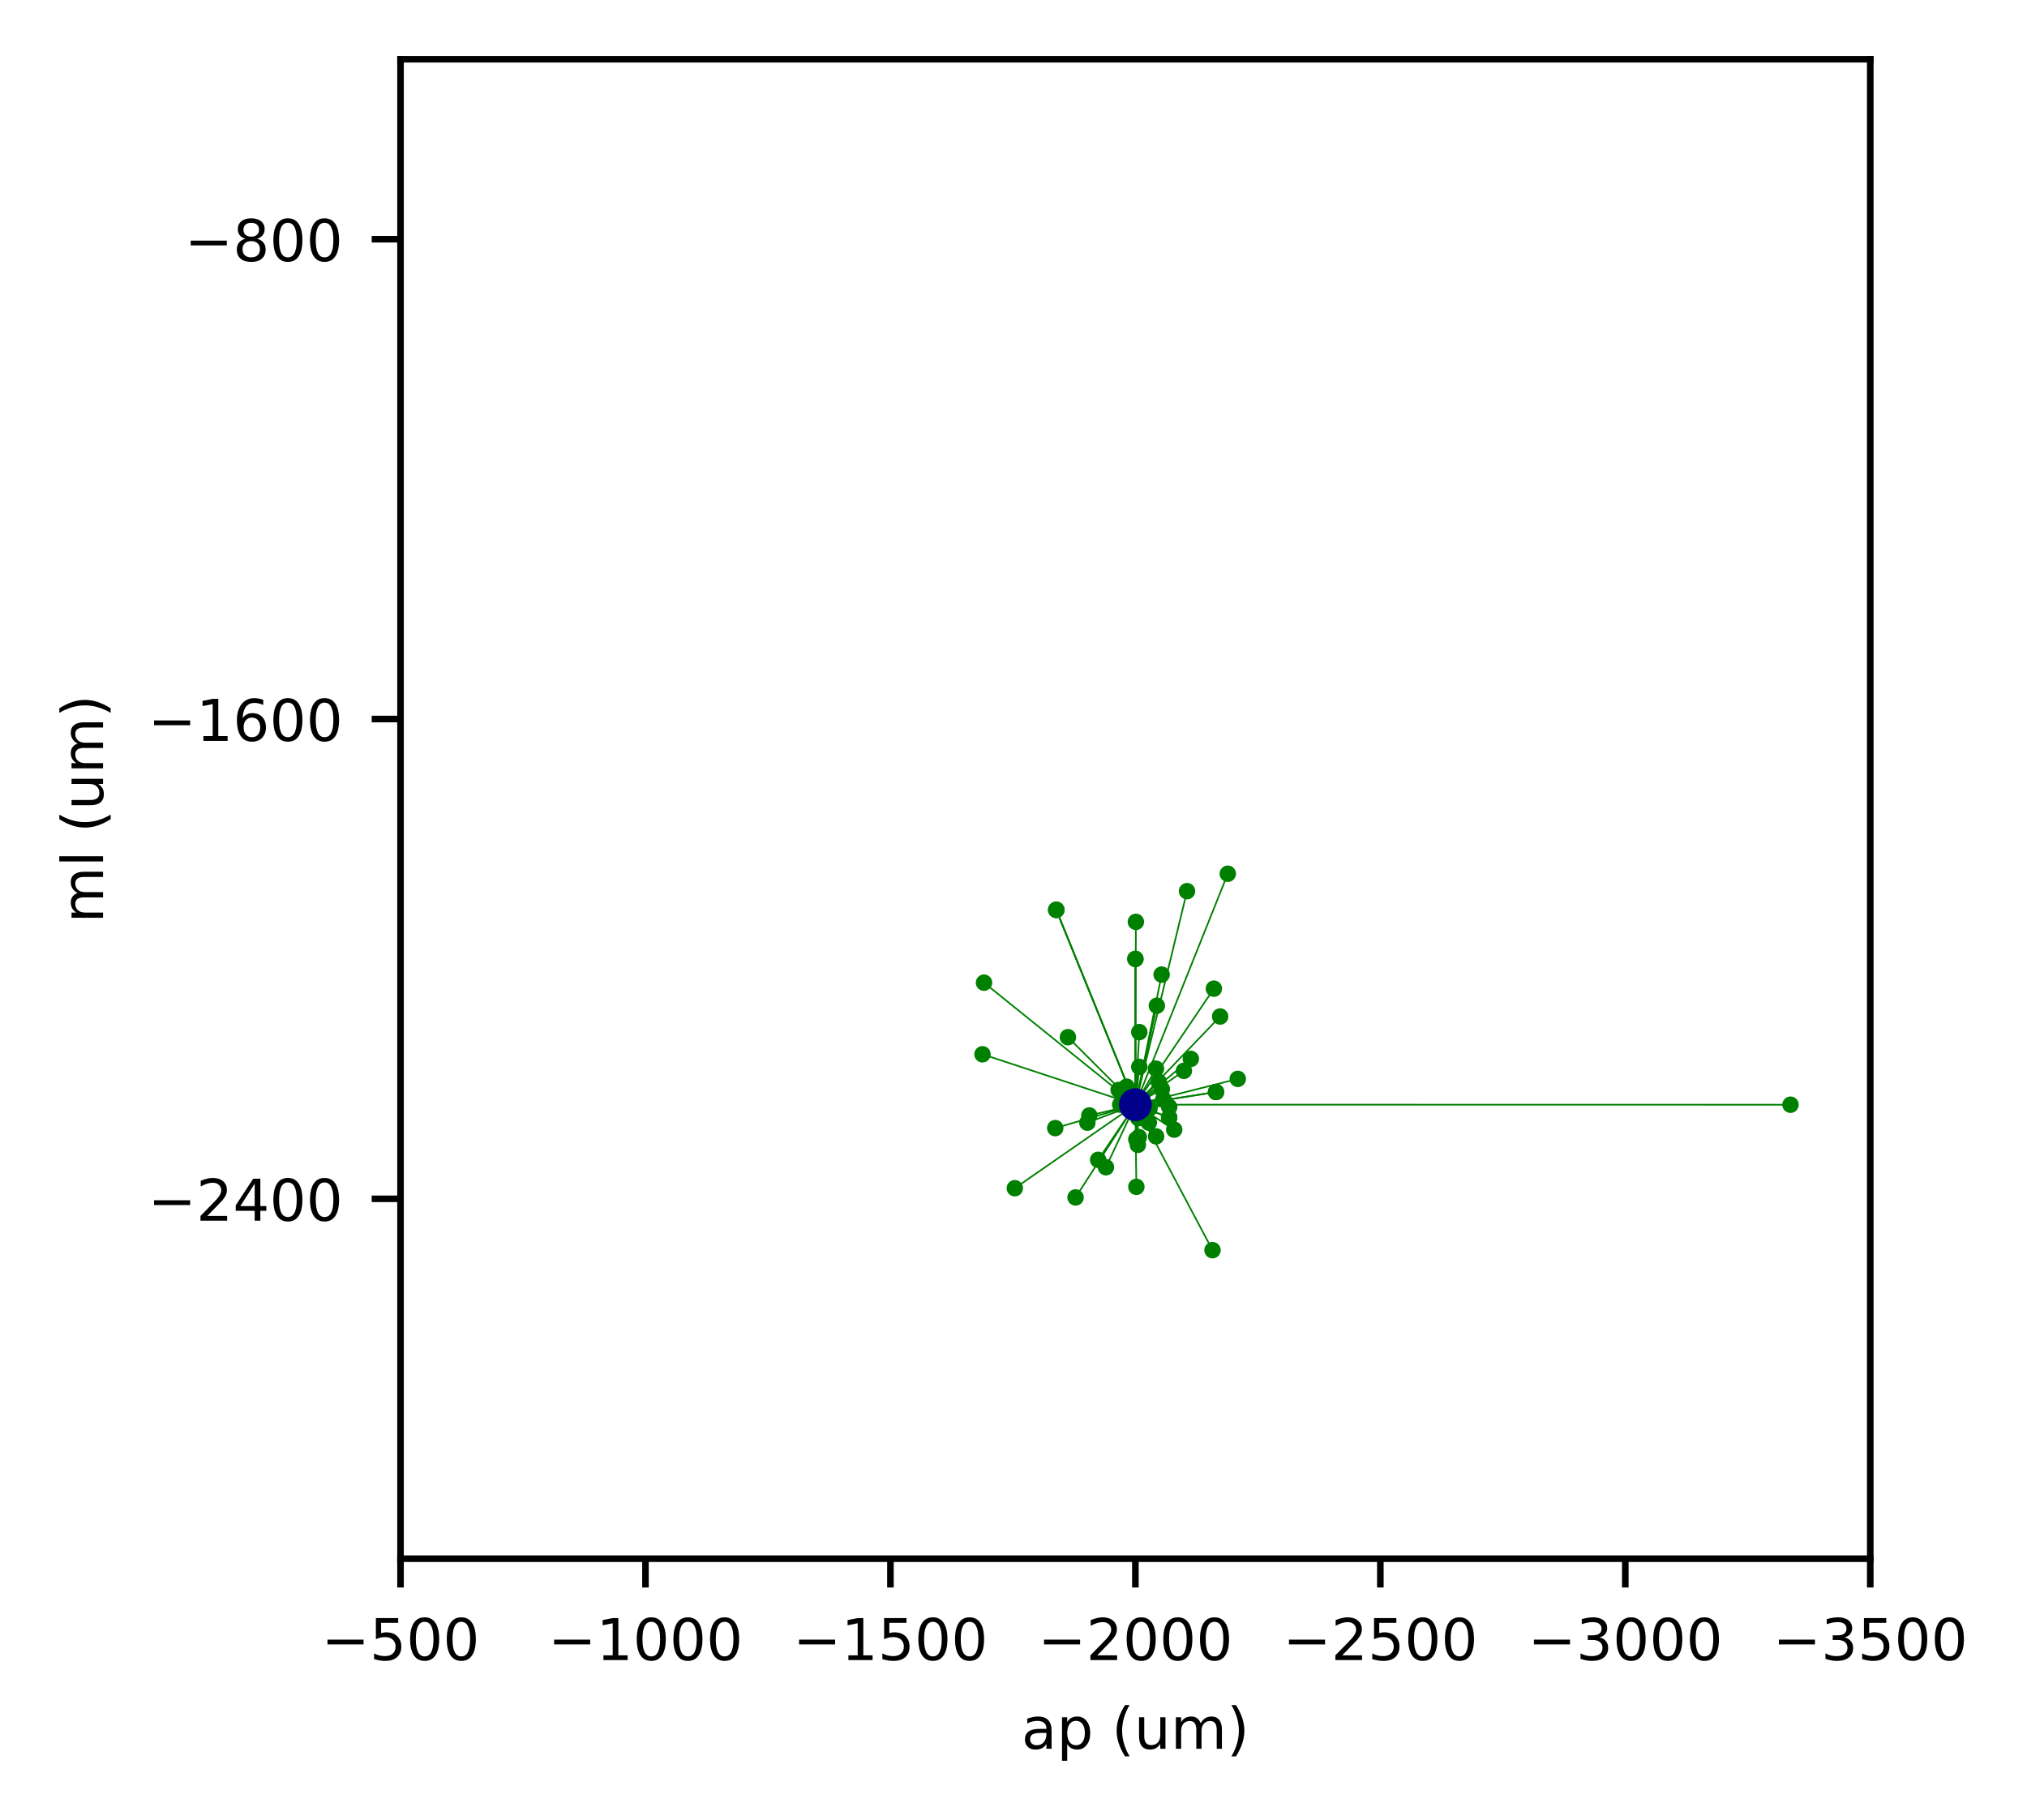 <?xml version="1.0" encoding="utf-8" standalone="no"?>
<!DOCTYPE svg PUBLIC "-//W3C//DTD SVG 1.1//EN"
  "http://www.w3.org/Graphics/SVG/1.1/DTD/svg11.dtd">
<!-- Created with matplotlib (https://matplotlib.org/) -->
<svg height="221.124pt" version="1.1" viewBox="0 0 246.24 221.124" width="246.24pt" xmlns="http://www.w3.org/2000/svg" xmlns:xlink="http://www.w3.org/1999/xlink">
 <defs>
  <style type="text/css">*{stroke-linecap:butt;stroke-linejoin:round;}</style>
 </defs>
 <g id="figure_1">
  <g id="patch_1">
   <path d="M 0 221.124 
L 246.24 221.124 
L 246.24 0 
L 0 0 
z
" style="fill:#ffffff;"/>
  </g>
  <g id="axes_1">
   <g id="patch_2">
    <path d="M 48.655 189.375 
L 227.199 189.375 
L 227.199 7.2 
L 48.655 7.2 
z
" style="fill:#ffffff;"/>
   </g>
   <g id="matplotlib.axis_1">
    <g id="xtick_1">
     <g id="line2d_1">
      <defs>
       <path d="M 0 0 
L 0 3.5 
" id="m11a587f90b" style="stroke:#000000;stroke-width:0.8;"/>
      </defs>
      <g>
       <use style="stroke:#000000;stroke-width:0.8;" x="227.199" xlink:href="#m11a587f90b" y="189.375"/>
      </g>
     </g>
     <g id="text_1">
      <!-- −3500 -->
      <g transform="translate(215.359 201.694)scale(0.07 -0.07)">
       <defs>
        <path d="M 10.594 35.5 
L 73.188 35.5 
L 73.188 27.203 
L 10.594 27.203 
z
" id="DejaVuSans-8722"/>
        <path d="M 40.578 39.312 
Q 47.656 37.797 51.625 33 
Q 55.609 28.219 55.609 21.188 
Q 55.609 10.406 48.188 4.484 
Q 40.766 -1.422 27.094 -1.422 
Q 22.516 -1.422 17.656 -0.516 
Q 12.797 0.391 7.625 2.203 
L 7.625 11.719 
Q 11.719 9.328 16.594 8.109 
Q 21.484 6.891 26.812 6.891 
Q 36.078 6.891 40.938 10.547 
Q 45.797 14.203 45.797 21.188 
Q 45.797 27.641 41.281 31.266 
Q 36.766 34.906 28.719 34.906 
L 20.219 34.906 
L 20.219 43.016 
L 29.109 43.016 
Q 36.375 43.016 40.234 45.922 
Q 44.094 48.828 44.094 54.297 
Q 44.094 59.906 40.109 62.906 
Q 36.141 65.922 28.719 65.922 
Q 24.656 65.922 20.016 65.031 
Q 15.375 64.156 9.812 62.312 
L 9.812 71.094 
Q 15.438 72.656 20.344 73.438 
Q 25.25 74.219 29.594 74.219 
Q 40.828 74.219 47.359 69.109 
Q 53.906 64.016 53.906 55.328 
Q 53.906 49.266 50.438 45.094 
Q 46.969 40.922 40.578 39.312 
z
" id="DejaVuSans-51"/>
        <path d="M 10.797 72.906 
L 49.516 72.906 
L 49.516 64.594 
L 19.828 64.594 
L 19.828 46.734 
Q 21.969 47.469 24.109 47.828 
Q 26.266 48.188 28.422 48.188 
Q 40.625 48.188 47.75 41.5 
Q 54.891 34.812 54.891 23.391 
Q 54.891 11.625 47.562 5.094 
Q 40.234 -1.422 26.906 -1.422 
Q 22.312 -1.422 17.547 -0.641 
Q 12.797 0.141 7.719 1.703 
L 7.719 11.625 
Q 12.109 9.234 16.797 8.062 
Q 21.484 6.891 26.703 6.891 
Q 35.156 6.891 40.078 11.328 
Q 45.016 15.766 45.016 23.391 
Q 45.016 31 40.078 35.438 
Q 35.156 39.891 26.703 39.891 
Q 22.75 39.891 18.812 39.016 
Q 14.891 38.141 10.797 36.281 
z
" id="DejaVuSans-53"/>
        <path d="M 31.781 66.406 
Q 24.172 66.406 20.328 58.906 
Q 16.5 51.422 16.5 36.375 
Q 16.5 21.391 20.328 13.891 
Q 24.172 6.391 31.781 6.391 
Q 39.453 6.391 43.281 13.891 
Q 47.125 21.391 47.125 36.375 
Q 47.125 51.422 43.281 58.906 
Q 39.453 66.406 31.781 66.406 
z
M 31.781 74.219 
Q 44.047 74.219 50.516 64.516 
Q 56.984 54.828 56.984 36.375 
Q 56.984 17.969 50.516 8.266 
Q 44.047 -1.422 31.781 -1.422 
Q 19.531 -1.422 13.062 8.266 
Q 6.594 17.969 6.594 36.375 
Q 6.594 54.828 13.062 64.516 
Q 19.531 74.219 31.781 74.219 
z
" id="DejaVuSans-48"/>
       </defs>
       <use xlink:href="#DejaVuSans-8722"/>
       <use x="83.789" xlink:href="#DejaVuSans-51"/>
       <use x="147.412" xlink:href="#DejaVuSans-53"/>
       <use x="211.035" xlink:href="#DejaVuSans-48"/>
       <use x="274.658" xlink:href="#DejaVuSans-48"/>
      </g>
     </g>
    </g>
    <g id="xtick_2">
     <g id="line2d_2">
      <g>
       <use style="stroke:#000000;stroke-width:0.8;" x="197.442" xlink:href="#m11a587f90b" y="189.375"/>
      </g>
     </g>
     <g id="text_2">
      <!-- −3000 -->
      <g transform="translate(185.602 201.694)scale(0.07 -0.07)">
       <use xlink:href="#DejaVuSans-8722"/>
       <use x="83.789" xlink:href="#DejaVuSans-51"/>
       <use x="147.412" xlink:href="#DejaVuSans-48"/>
       <use x="211.035" xlink:href="#DejaVuSans-48"/>
       <use x="274.658" xlink:href="#DejaVuSans-48"/>
      </g>
     </g>
    </g>
    <g id="xtick_3">
     <g id="line2d_3">
      <g>
       <use style="stroke:#000000;stroke-width:0.8;" x="167.685" xlink:href="#m11a587f90b" y="189.375"/>
      </g>
     </g>
     <g id="text_3">
      <!-- −2500 -->
      <g transform="translate(155.844 201.694)scale(0.07 -0.07)">
       <defs>
        <path d="M 19.188 8.297 
L 53.609 8.297 
L 53.609 0 
L 7.328 0 
L 7.328 8.297 
Q 12.938 14.109 22.625 23.891 
Q 32.328 33.688 34.812 36.531 
Q 39.547 41.844 41.422 45.531 
Q 43.312 49.219 43.312 52.781 
Q 43.312 58.594 39.234 62.25 
Q 35.156 65.922 28.609 65.922 
Q 23.969 65.922 18.812 64.312 
Q 13.672 62.703 7.812 59.422 
L 7.812 69.391 
Q 13.766 71.781 18.938 73 
Q 24.125 74.219 28.422 74.219 
Q 39.75 74.219 46.484 68.547 
Q 53.219 62.891 53.219 53.422 
Q 53.219 48.922 51.531 44.891 
Q 49.859 40.875 45.406 35.406 
Q 44.188 33.984 37.641 27.219 
Q 31.109 20.453 19.188 8.297 
z
" id="DejaVuSans-50"/>
       </defs>
       <use xlink:href="#DejaVuSans-8722"/>
       <use x="83.789" xlink:href="#DejaVuSans-50"/>
       <use x="147.412" xlink:href="#DejaVuSans-53"/>
       <use x="211.035" xlink:href="#DejaVuSans-48"/>
       <use x="274.658" xlink:href="#DejaVuSans-48"/>
      </g>
     </g>
    </g>
    <g id="xtick_4">
     <g id="line2d_4">
      <g>
       <use style="stroke:#000000;stroke-width:0.8;" x="137.927" xlink:href="#m11a587f90b" y="189.375"/>
      </g>
     </g>
     <g id="text_4">
      <!-- −2000 -->
      <g transform="translate(126.087 201.694)scale(0.07 -0.07)">
       <use xlink:href="#DejaVuSans-8722"/>
       <use x="83.789" xlink:href="#DejaVuSans-50"/>
       <use x="147.412" xlink:href="#DejaVuSans-48"/>
       <use x="211.035" xlink:href="#DejaVuSans-48"/>
       <use x="274.658" xlink:href="#DejaVuSans-48"/>
      </g>
     </g>
    </g>
    <g id="xtick_5">
     <g id="line2d_5">
      <g>
       <use style="stroke:#000000;stroke-width:0.8;" x="108.17" xlink:href="#m11a587f90b" y="189.375"/>
      </g>
     </g>
     <g id="text_5">
      <!-- −1500 -->
      <g transform="translate(96.33 201.694)scale(0.07 -0.07)">
       <defs>
        <path d="M 12.406 8.297 
L 28.516 8.297 
L 28.516 63.922 
L 10.984 60.406 
L 10.984 69.391 
L 28.422 72.906 
L 38.281 72.906 
L 38.281 8.297 
L 54.391 8.297 
L 54.391 0 
L 12.406 0 
z
" id="DejaVuSans-49"/>
       </defs>
       <use xlink:href="#DejaVuSans-8722"/>
       <use x="83.789" xlink:href="#DejaVuSans-49"/>
       <use x="147.412" xlink:href="#DejaVuSans-53"/>
       <use x="211.035" xlink:href="#DejaVuSans-48"/>
       <use x="274.658" xlink:href="#DejaVuSans-48"/>
      </g>
     </g>
    </g>
    <g id="xtick_6">
     <g id="line2d_6">
      <g>
       <use style="stroke:#000000;stroke-width:0.8;" x="78.413" xlink:href="#m11a587f90b" y="189.375"/>
      </g>
     </g>
     <g id="text_6">
      <!-- −1000 -->
      <g transform="translate(66.572 201.694)scale(0.07 -0.07)">
       <use xlink:href="#DejaVuSans-8722"/>
       <use x="83.789" xlink:href="#DejaVuSans-49"/>
       <use x="147.412" xlink:href="#DejaVuSans-48"/>
       <use x="211.035" xlink:href="#DejaVuSans-48"/>
       <use x="274.658" xlink:href="#DejaVuSans-48"/>
      </g>
     </g>
    </g>
    <g id="xtick_7">
     <g id="line2d_7">
      <g>
       <use style="stroke:#000000;stroke-width:0.8;" x="48.655" xlink:href="#m11a587f90b" y="189.375"/>
      </g>
     </g>
     <g id="text_7">
      <!-- −500 -->
      <g transform="translate(39.042 201.694)scale(0.07 -0.07)">
       <use xlink:href="#DejaVuSans-8722"/>
       <use x="83.789" xlink:href="#DejaVuSans-53"/>
       <use x="147.412" xlink:href="#DejaVuSans-48"/>
       <use x="211.035" xlink:href="#DejaVuSans-48"/>
      </g>
     </g>
    </g>
    <g id="text_8">
     <!-- ap (um) -->
     <g transform="translate(124.09 212.469)scale(0.07 -0.07)">
      <defs>
       <path d="M 34.281 27.484 
Q 23.391 27.484 19.188 25 
Q 14.984 22.516 14.984 16.5 
Q 14.984 11.719 18.141 8.906 
Q 21.297 6.109 26.703 6.109 
Q 34.188 6.109 38.703 11.406 
Q 43.219 16.703 43.219 25.484 
L 43.219 27.484 
z
M 52.203 31.203 
L 52.203 0 
L 43.219 0 
L 43.219 8.297 
Q 40.141 3.328 35.547 0.953 
Q 30.953 -1.422 24.312 -1.422 
Q 15.922 -1.422 10.953 3.297 
Q 6 8.016 6 15.922 
Q 6 25.141 12.172 29.828 
Q 18.359 34.516 30.609 34.516 
L 43.219 34.516 
L 43.219 35.406 
Q 43.219 41.609 39.141 45 
Q 35.062 48.391 27.688 48.391 
Q 23 48.391 18.547 47.266 
Q 14.109 46.141 10.016 43.891 
L 10.016 52.203 
Q 14.938 54.109 19.578 55.047 
Q 24.219 56 28.609 56 
Q 40.484 56 46.344 49.844 
Q 52.203 43.703 52.203 31.203 
z
" id="DejaVuSans-97"/>
       <path d="M 18.109 8.203 
L 18.109 -20.797 
L 9.078 -20.797 
L 9.078 54.688 
L 18.109 54.688 
L 18.109 46.391 
Q 20.953 51.266 25.266 53.625 
Q 29.594 56 35.594 56 
Q 45.562 56 51.781 48.094 
Q 58.016 40.188 58.016 27.297 
Q 58.016 14.406 51.781 6.484 
Q 45.562 -1.422 35.594 -1.422 
Q 29.594 -1.422 25.266 0.953 
Q 20.953 3.328 18.109 8.203 
z
M 48.688 27.297 
Q 48.688 37.203 44.609 42.844 
Q 40.531 48.484 33.406 48.484 
Q 26.266 48.484 22.188 42.844 
Q 18.109 37.203 18.109 27.297 
Q 18.109 17.391 22.188 11.75 
Q 26.266 6.109 33.406 6.109 
Q 40.531 6.109 44.609 11.75 
Q 48.688 17.391 48.688 27.297 
z
" id="DejaVuSans-112"/>
       <path id="DejaVuSans-32"/>
       <path d="M 31 75.875 
Q 24.469 64.656 21.281 53.656 
Q 18.109 42.672 18.109 31.391 
Q 18.109 20.125 21.312 9.062 
Q 24.516 -2 31 -13.188 
L 23.188 -13.188 
Q 15.875 -1.703 12.234 9.375 
Q 8.594 20.453 8.594 31.391 
Q 8.594 42.281 12.203 53.312 
Q 15.828 64.359 23.188 75.875 
z
" id="DejaVuSans-40"/>
       <path d="M 8.5 21.578 
L 8.5 54.688 
L 17.484 54.688 
L 17.484 21.922 
Q 17.484 14.156 20.5 10.266 
Q 23.531 6.391 29.594 6.391 
Q 36.859 6.391 41.078 11.031 
Q 45.312 15.672 45.312 23.688 
L 45.312 54.688 
L 54.297 54.688 
L 54.297 0 
L 45.312 0 
L 45.312 8.406 
Q 42.047 3.422 37.719 1 
Q 33.406 -1.422 27.688 -1.422 
Q 18.266 -1.422 13.375 4.438 
Q 8.5 10.297 8.5 21.578 
z
M 31.109 56 
z
" id="DejaVuSans-117"/>
       <path d="M 52 44.188 
Q 55.375 50.25 60.062 53.125 
Q 64.75 56 71.094 56 
Q 79.641 56 84.281 50.016 
Q 88.922 44.047 88.922 33.016 
L 88.922 0 
L 79.891 0 
L 79.891 32.719 
Q 79.891 40.578 77.094 44.375 
Q 74.312 48.188 68.609 48.188 
Q 61.625 48.188 57.562 43.547 
Q 53.516 38.922 53.516 30.906 
L 53.516 0 
L 44.484 0 
L 44.484 32.719 
Q 44.484 40.625 41.703 44.406 
Q 38.922 48.188 33.109 48.188 
Q 26.219 48.188 22.156 43.531 
Q 18.109 38.875 18.109 30.906 
L 18.109 0 
L 9.078 0 
L 9.078 54.688 
L 18.109 54.688 
L 18.109 46.188 
Q 21.188 51.219 25.484 53.609 
Q 29.781 56 35.688 56 
Q 41.656 56 45.828 52.969 
Q 50 49.953 52 44.188 
z
" id="DejaVuSans-109"/>
       <path d="M 8.016 75.875 
L 15.828 75.875 
Q 23.141 64.359 26.781 53.312 
Q 30.422 42.281 30.422 31.391 
Q 30.422 20.453 26.781 9.375 
Q 23.141 -1.703 15.828 -13.188 
L 8.016 -13.188 
Q 14.5 -2 17.703 9.062 
Q 20.906 20.125 20.906 31.391 
Q 20.906 42.672 17.703 53.656 
Q 14.5 64.656 8.016 75.875 
z
" id="DejaVuSans-41"/>
      </defs>
      <use xlink:href="#DejaVuSans-97"/>
      <use x="61.279" xlink:href="#DejaVuSans-112"/>
      <use x="124.756" xlink:href="#DejaVuSans-32"/>
      <use x="156.543" xlink:href="#DejaVuSans-40"/>
      <use x="195.557" xlink:href="#DejaVuSans-117"/>
      <use x="258.936" xlink:href="#DejaVuSans-109"/>
      <use x="356.348" xlink:href="#DejaVuSans-41"/>
     </g>
    </g>
   </g>
   <g id="matplotlib.axis_2">
    <g id="ytick_1">
     <g id="line2d_8">
      <defs>
       <path d="M 0 0 
L -3.5 0 
" id="m2c0e5acc64" style="stroke:#000000;stroke-width:0.8;"/>
      </defs>
      <g>
       <use style="stroke:#000000;stroke-width:0.8;" x="48.655" xlink:href="#m2c0e5acc64" y="145.653"/>
      </g>
     </g>
     <g id="text_9">
      <!-- −2400 -->
      <g transform="translate(17.975 148.312)scale(0.07 -0.07)">
       <defs>
        <path d="M 37.797 64.312 
L 12.891 25.391 
L 37.797 25.391 
z
M 35.203 72.906 
L 47.609 72.906 
L 47.609 25.391 
L 58.016 25.391 
L 58.016 17.188 
L 47.609 17.188 
L 47.609 0 
L 37.797 0 
L 37.797 17.188 
L 4.891 17.188 
L 4.891 26.703 
z
" id="DejaVuSans-52"/>
       </defs>
       <use xlink:href="#DejaVuSans-8722"/>
       <use x="83.789" xlink:href="#DejaVuSans-50"/>
       <use x="147.412" xlink:href="#DejaVuSans-52"/>
       <use x="211.035" xlink:href="#DejaVuSans-48"/>
       <use x="274.658" xlink:href="#DejaVuSans-48"/>
      </g>
     </g>
    </g>
    <g id="ytick_2">
     <g id="line2d_9">
      <g>
       <use style="stroke:#000000;stroke-width:0.8;" x="48.655" xlink:href="#m2c0e5acc64" y="87.357"/>
      </g>
     </g>
     <g id="text_10">
      <!-- −1600 -->
      <g transform="translate(17.975 90.016)scale(0.07 -0.07)">
       <defs>
        <path d="M 33.016 40.375 
Q 26.375 40.375 22.484 35.828 
Q 18.609 31.297 18.609 23.391 
Q 18.609 15.531 22.484 10.953 
Q 26.375 6.391 33.016 6.391 
Q 39.656 6.391 43.531 10.953 
Q 47.406 15.531 47.406 23.391 
Q 47.406 31.297 43.531 35.828 
Q 39.656 40.375 33.016 40.375 
z
M 52.594 71.297 
L 52.594 62.312 
Q 48.875 64.062 45.094 64.984 
Q 41.312 65.922 37.594 65.922 
Q 27.828 65.922 22.672 59.328 
Q 17.531 52.734 16.797 39.406 
Q 19.672 43.656 24.016 45.922 
Q 28.375 48.188 33.594 48.188 
Q 44.578 48.188 50.953 41.516 
Q 57.328 34.859 57.328 23.391 
Q 57.328 12.156 50.688 5.359 
Q 44.047 -1.422 33.016 -1.422 
Q 20.359 -1.422 13.672 8.266 
Q 6.984 17.969 6.984 36.375 
Q 6.984 53.656 15.188 63.938 
Q 23.391 74.219 37.203 74.219 
Q 40.922 74.219 44.703 73.484 
Q 48.484 72.75 52.594 71.297 
z
" id="DejaVuSans-54"/>
       </defs>
       <use xlink:href="#DejaVuSans-8722"/>
       <use x="83.789" xlink:href="#DejaVuSans-49"/>
       <use x="147.412" xlink:href="#DejaVuSans-54"/>
       <use x="211.035" xlink:href="#DejaVuSans-48"/>
       <use x="274.658" xlink:href="#DejaVuSans-48"/>
      </g>
     </g>
    </g>
    <g id="ytick_3">
     <g id="line2d_10">
      <g>
       <use style="stroke:#000000;stroke-width:0.8;" x="48.655" xlink:href="#m2c0e5acc64" y="29.061"/>
      </g>
     </g>
     <g id="text_11">
      <!-- −800 -->
      <g transform="translate(22.428 31.72)scale(0.07 -0.07)">
       <defs>
        <path d="M 31.781 34.625 
Q 24.75 34.625 20.719 30.859 
Q 16.703 27.094 16.703 20.516 
Q 16.703 13.922 20.719 10.156 
Q 24.75 6.391 31.781 6.391 
Q 38.812 6.391 42.859 10.172 
Q 46.922 13.969 46.922 20.516 
Q 46.922 27.094 42.891 30.859 
Q 38.875 34.625 31.781 34.625 
z
M 21.922 38.812 
Q 15.578 40.375 12.031 44.719 
Q 8.5 49.078 8.5 55.328 
Q 8.5 64.062 14.719 69.141 
Q 20.953 74.219 31.781 74.219 
Q 42.672 74.219 48.875 69.141 
Q 55.078 64.062 55.078 55.328 
Q 55.078 49.078 51.531 44.719 
Q 48 40.375 41.703 38.812 
Q 48.828 37.156 52.797 32.312 
Q 56.781 27.484 56.781 20.516 
Q 56.781 9.906 50.312 4.234 
Q 43.844 -1.422 31.781 -1.422 
Q 19.734 -1.422 13.25 4.234 
Q 6.781 9.906 6.781 20.516 
Q 6.781 27.484 10.781 32.312 
Q 14.797 37.156 21.922 38.812 
z
M 18.312 54.391 
Q 18.312 48.734 21.844 45.562 
Q 25.391 42.391 31.781 42.391 
Q 38.141 42.391 41.719 45.562 
Q 45.312 48.734 45.312 54.391 
Q 45.312 60.062 41.719 63.234 
Q 38.141 66.406 31.781 66.406 
Q 25.391 66.406 21.844 63.234 
Q 18.312 60.062 18.312 54.391 
z
" id="DejaVuSans-56"/>
       </defs>
       <use xlink:href="#DejaVuSans-8722"/>
       <use x="83.789" xlink:href="#DejaVuSans-56"/>
       <use x="147.412" xlink:href="#DejaVuSans-48"/>
       <use x="211.035" xlink:href="#DejaVuSans-48"/>
      </g>
     </g>
    </g>
    <g id="text_12">
     <!-- ml (um) -->
     <g transform="translate(12.519 112.14)rotate(-90)scale(0.07 -0.07)">
      <defs>
       <path d="M 9.422 75.984 
L 18.406 75.984 
L 18.406 0 
L 9.422 0 
z
" id="DejaVuSans-108"/>
      </defs>
      <use xlink:href="#DejaVuSans-109"/>
      <use x="97.412" xlink:href="#DejaVuSans-108"/>
      <use x="125.195" xlink:href="#DejaVuSans-32"/>
      <use x="156.982" xlink:href="#DejaVuSans-40"/>
      <use x="195.996" xlink:href="#DejaVuSans-117"/>
      <use x="259.375" xlink:href="#DejaVuSans-109"/>
      <use x="356.787" xlink:href="#DejaVuSans-41"/>
     </g>
    </g>
   </g>
   <g id="line2d_11">
    <path clip-path="url(#p27e5a97f6b)" d="M 137.927 134.212 
L 137.927 134.212 
" style="fill:none;stroke:#008000;stroke-linecap:square;stroke-width:0.2;"/>
    <defs>
     <path d="M 0 0.5 
C 0.133 0.5 0.26 0.447 0.354 0.354 
C 0.447 0.26 0.5 0.133 0.5 0 
C 0.5 -0.133 0.447 -0.26 0.354 -0.354 
C 0.26 -0.447 0.133 -0.5 0 -0.5 
C -0.133 -0.5 -0.26 -0.447 -0.354 -0.354 
C -0.447 -0.26 -0.5 -0.133 -0.5 0 
C -0.5 0.133 -0.447 0.26 -0.354 0.354 
C -0.26 0.447 -0.133 0.5 0 0.5 
z
" id="m98828d50d2" style="stroke:#008000;"/>
    </defs>
    <g clip-path="url(#p27e5a97f6b)">
     <use style="fill:#008000;stroke:#008000;" x="137.927" xlink:href="#m98828d50d2" y="134.212"/>
     <use style="fill:#008000;stroke:#008000;" x="137.927" xlink:href="#m98828d50d2" y="134.212"/>
    </g>
   </g>
   <g id="line2d_12">
    <path clip-path="url(#p27e5a97f6b)" d="M 139.106 134.504 
L 137.927 134.212 
" style="fill:none;stroke:#008000;stroke-linecap:square;stroke-width:0.2;"/>
    <g clip-path="url(#p27e5a97f6b)">
     <use style="fill:#008000;stroke:#008000;" x="139.106" xlink:href="#m98828d50d2" y="134.504"/>
     <use style="fill:#008000;stroke:#008000;" x="137.927" xlink:href="#m98828d50d2" y="134.212"/>
    </g>
   </g>
   <g id="line2d_13">
    <path clip-path="url(#p27e5a97f6b)" d="M 137.951 134.431 
L 137.927 134.212 
" style="fill:none;stroke:#008000;stroke-linecap:square;stroke-width:0.2;"/>
    <g clip-path="url(#p27e5a97f6b)">
     <use style="fill:#008000;stroke:#008000;" x="137.951" xlink:href="#m98828d50d2" y="134.431"/>
     <use style="fill:#008000;stroke:#008000;" x="137.927" xlink:href="#m98828d50d2" y="134.212"/>
    </g>
   </g>
   <g id="line2d_14">
    <path clip-path="url(#p27e5a97f6b)" d="M 147.295 151.891 
L 137.927 134.212 
" style="fill:none;stroke:#008000;stroke-linecap:square;stroke-width:0.2;"/>
    <g clip-path="url(#p27e5a97f6b)">
     <use style="fill:#008000;stroke:#008000;" x="147.295" xlink:href="#m98828d50d2" y="151.891"/>
     <use style="fill:#008000;stroke:#008000;" x="137.927" xlink:href="#m98828d50d2" y="134.212"/>
    </g>
   </g>
   <g id="line2d_15">
    <path clip-path="url(#p27e5a97f6b)" d="M 134.351 141.813 
L 137.927 134.212 
" style="fill:none;stroke:#008000;stroke-linecap:square;stroke-width:0.2;"/>
    <g clip-path="url(#p27e5a97f6b)">
     <use style="fill:#008000;stroke:#008000;" x="134.351" xlink:href="#m98828d50d2" y="141.813"/>
     <use style="fill:#008000;stroke:#008000;" x="137.927" xlink:href="#m98828d50d2" y="134.212"/>
    </g>
   </g>
   <g id="line2d_16">
    <path clip-path="url(#p27e5a97f6b)" d="M 138.284 135.859 
L 137.927 134.212 
" style="fill:none;stroke:#008000;stroke-linecap:square;stroke-width:0.2;"/>
    <g clip-path="url(#p27e5a97f6b)">
     <use style="fill:#008000;stroke:#008000;" x="138.284" xlink:href="#m98828d50d2" y="135.859"/>
     <use style="fill:#008000;stroke:#008000;" x="137.927" xlink:href="#m98828d50d2" y="134.212"/>
    </g>
   </g>
   <g id="line2d_17">
    <path clip-path="url(#p27e5a97f6b)" d="M 138.04 138.424 
L 137.927 134.212 
" style="fill:none;stroke:#008000;stroke-linecap:square;stroke-width:0.2;"/>
    <g clip-path="url(#p27e5a97f6b)">
     <use style="fill:#008000;stroke:#008000;" x="138.04" xlink:href="#m98828d50d2" y="138.424"/>
     <use style="fill:#008000;stroke:#008000;" x="137.927" xlink:href="#m98828d50d2" y="134.212"/>
    </g>
   </g>
   <g id="line2d_18">
    <path clip-path="url(#p27e5a97f6b)" d="M 135.892 132.427 
L 137.927 134.212 
" style="fill:none;stroke:#008000;stroke-linecap:square;stroke-width:0.2;"/>
    <g clip-path="url(#p27e5a97f6b)">
     <use style="fill:#008000;stroke:#008000;" x="135.892" xlink:href="#m98828d50d2" y="132.427"/>
     <use style="fill:#008000;stroke:#008000;" x="137.927" xlink:href="#m98828d50d2" y="134.212"/>
    </g>
   </g>
   <g id="line2d_19">
    <path clip-path="url(#p27e5a97f6b)" d="M 137.927 134.212 
L 137.927 134.212 
" style="fill:none;stroke:#008000;stroke-linecap:square;stroke-width:0.2;"/>
    <g clip-path="url(#p27e5a97f6b)">
     <use style="fill:#008000;stroke:#008000;" x="137.927" xlink:href="#m98828d50d2" y="134.212"/>
     <use style="fill:#008000;stroke:#008000;" x="137.927" xlink:href="#m98828d50d2" y="134.212"/>
    </g>
   </g>
   <g id="line2d_20">
    <path clip-path="url(#p27e5a97f6b)" d="M 137.927 116.505 
L 137.927 134.212 
" style="fill:none;stroke:#008000;stroke-linecap:square;stroke-width:0.2;"/>
    <g clip-path="url(#p27e5a97f6b)">
     <use style="fill:#008000;stroke:#008000;" x="137.927" xlink:href="#m98828d50d2" y="116.505"/>
     <use style="fill:#008000;stroke:#008000;" x="137.927" xlink:href="#m98828d50d2" y="134.212"/>
    </g>
   </g>
   <g id="line2d_21">
    <path clip-path="url(#p27e5a97f6b)" d="M 139.308 134.883 
L 137.927 134.212 
" style="fill:none;stroke:#008000;stroke-linecap:square;stroke-width:0.2;"/>
    <g clip-path="url(#p27e5a97f6b)">
     <use style="fill:#008000;stroke:#008000;" x="139.308" xlink:href="#m98828d50d2" y="134.883"/>
     <use style="fill:#008000;stroke:#008000;" x="137.927" xlink:href="#m98828d50d2" y="134.212"/>
    </g>
   </g>
   <g id="line2d_22">
    <path clip-path="url(#p27e5a97f6b)" d="M 137.909 134.132 
L 137.927 134.212 
" style="fill:none;stroke:#008000;stroke-linecap:square;stroke-width:0.2;"/>
    <g clip-path="url(#p27e5a97f6b)">
     <use style="fill:#008000;stroke:#008000;" x="137.909" xlink:href="#m98828d50d2" y="134.132"/>
     <use style="fill:#008000;stroke:#008000;" x="137.927" xlink:href="#m98828d50d2" y="134.212"/>
    </g>
   </g>
   <g id="line2d_23">
    <path clip-path="url(#p27e5a97f6b)" d="M 129.732 126.015 
L 137.927 134.212 
" style="fill:none;stroke:#008000;stroke-linecap:square;stroke-width:0.2;"/>
    <g clip-path="url(#p27e5a97f6b)">
     <use style="fill:#008000;stroke:#008000;" x="129.732" xlink:href="#m98828d50d2" y="126.015"/>
     <use style="fill:#008000;stroke:#008000;" x="137.927" xlink:href="#m98828d50d2" y="134.212"/>
    </g>
   </g>
   <g id="line2d_24">
    <path clip-path="url(#p27e5a97f6b)" d="M 147.462 120.119 
L 137.927 134.212 
" style="fill:none;stroke:#008000;stroke-linecap:square;stroke-width:0.2;"/>
    <g clip-path="url(#p27e5a97f6b)">
     <use style="fill:#008000;stroke:#008000;" x="147.462" xlink:href="#m98828d50d2" y="120.119"/>
     <use style="fill:#008000;stroke:#008000;" x="137.927" xlink:href="#m98828d50d2" y="134.212"/>
    </g>
   </g>
   <g id="line2d_25">
    <path clip-path="url(#p27e5a97f6b)" d="M 137.927 134.212 
L 137.927 134.212 
" style="fill:none;stroke:#008000;stroke-linecap:square;stroke-width:0.2;"/>
    <g clip-path="url(#p27e5a97f6b)">
     <use style="fill:#008000;stroke:#008000;" x="137.927" xlink:href="#m98828d50d2" y="134.212"/>
     <use style="fill:#008000;stroke:#008000;" x="137.927" xlink:href="#m98828d50d2" y="134.212"/>
    </g>
   </g>
   <g id="line2d_26">
    <path clip-path="url(#p27e5a97f6b)" d="M 137.927 134.212 
L 137.927 134.212 
" style="fill:none;stroke:#008000;stroke-linecap:square;stroke-width:0.2;"/>
    <g clip-path="url(#p27e5a97f6b)">
     <use style="fill:#008000;stroke:#008000;" x="137.927" xlink:href="#m98828d50d2" y="134.212"/>
     <use style="fill:#008000;stroke:#008000;" x="137.927" xlink:href="#m98828d50d2" y="134.212"/>
    </g>
   </g>
   <g id="line2d_27">
    <path clip-path="url(#p27e5a97f6b)" d="M 123.281 144.363 
L 137.927 134.212 
" style="fill:none;stroke:#008000;stroke-linecap:square;stroke-width:0.2;"/>
    <g clip-path="url(#p27e5a97f6b)">
     <use style="fill:#008000;stroke:#008000;" x="123.281" xlink:href="#m98828d50d2" y="144.363"/>
     <use style="fill:#008000;stroke:#008000;" x="137.927" xlink:href="#m98828d50d2" y="134.212"/>
    </g>
   </g>
   <g id="line2d_28">
    <path clip-path="url(#p27e5a97f6b)" d="M 137.927 134.212 
L 137.927 134.212 
" style="fill:none;stroke:#008000;stroke-linecap:square;stroke-width:0.2;"/>
    <g clip-path="url(#p27e5a97f6b)">
     <use style="fill:#008000;stroke:#008000;" x="137.927" xlink:href="#m98828d50d2" y="134.212"/>
     <use style="fill:#008000;stroke:#008000;" x="137.927" xlink:href="#m98828d50d2" y="134.212"/>
    </g>
   </g>
   <g id="line2d_29">
    <path clip-path="url(#p27e5a97f6b)" d="M 138.153 134.329 
L 137.927 134.212 
" style="fill:none;stroke:#008000;stroke-linecap:square;stroke-width:0.2;"/>
    <g clip-path="url(#p27e5a97f6b)">
     <use style="fill:#008000;stroke:#008000;" x="138.153" xlink:href="#m98828d50d2" y="134.329"/>
     <use style="fill:#008000;stroke:#008000;" x="137.927" xlink:href="#m98828d50d2" y="134.212"/>
    </g>
   </g>
   <g id="line2d_30">
    <path clip-path="url(#p27e5a97f6b)" d="M 139.653 134.65 
L 137.927 134.212 
" style="fill:none;stroke:#008000;stroke-linecap:square;stroke-width:0.2;"/>
    <g clip-path="url(#p27e5a97f6b)">
     <use style="fill:#008000;stroke:#008000;" x="139.653" xlink:href="#m98828d50d2" y="134.65"/>
     <use style="fill:#008000;stroke:#008000;" x="137.927" xlink:href="#m98828d50d2" y="134.212"/>
    </g>
   </g>
   <g id="line2d_31">
    <path clip-path="url(#p27e5a97f6b)" d="M 144.664 128.652 
L 137.927 134.212 
" style="fill:none;stroke:#008000;stroke-linecap:square;stroke-width:0.2;"/>
    <g clip-path="url(#p27e5a97f6b)">
     <use style="fill:#008000;stroke:#008000;" x="144.664" xlink:href="#m98828d50d2" y="128.652"/>
     <use style="fill:#008000;stroke:#008000;" x="137.927" xlink:href="#m98828d50d2" y="134.212"/>
    </g>
   </g>
   <g id="line2d_32">
    <path clip-path="url(#p27e5a97f6b)" d="M 137.921 134.22 
L 137.927 134.212 
" style="fill:none;stroke:#008000;stroke-linecap:square;stroke-width:0.2;"/>
    <g clip-path="url(#p27e5a97f6b)">
     <use style="fill:#008000;stroke:#008000;" x="137.921" xlink:href="#m98828d50d2" y="134.22"/>
     <use style="fill:#008000;stroke:#008000;" x="137.927" xlink:href="#m98828d50d2" y="134.212"/>
    </g>
   </g>
   <g id="line2d_33">
    <path clip-path="url(#p27e5a97f6b)" d="M 217.51 134.22 
L 137.927 134.212 
" style="fill:none;stroke:#008000;stroke-linecap:square;stroke-width:0.2;"/>
    <g clip-path="url(#p27e5a97f6b)">
     <use style="fill:#008000;stroke:#008000;" x="217.51" xlink:href="#m98828d50d2" y="134.22"/>
     <use style="fill:#008000;stroke:#008000;" x="137.927" xlink:href="#m98828d50d2" y="134.212"/>
    </g>
   </g>
   <g id="line2d_34">
    <path clip-path="url(#p27e5a97f6b)" d="M 137.927 133.484 
L 137.927 134.212 
" style="fill:none;stroke:#008000;stroke-linecap:square;stroke-width:0.2;"/>
    <g clip-path="url(#p27e5a97f6b)">
     <use style="fill:#008000;stroke:#008000;" x="137.927" xlink:href="#m98828d50d2" y="133.484"/>
     <use style="fill:#008000;stroke:#008000;" x="137.927" xlink:href="#m98828d50d2" y="134.212"/>
    </g>
   </g>
   <g id="line2d_35">
    <path clip-path="url(#p27e5a97f6b)" d="M 137.921 134.22 
L 137.927 134.212 
" style="fill:none;stroke:#008000;stroke-linecap:square;stroke-width:0.2;"/>
    <g clip-path="url(#p27e5a97f6b)">
     <use style="fill:#008000;stroke:#008000;" x="137.921" xlink:href="#m98828d50d2" y="134.22"/>
     <use style="fill:#008000;stroke:#008000;" x="137.927" xlink:href="#m98828d50d2" y="134.212"/>
    </g>
   </g>
   <g id="line2d_36">
    <path clip-path="url(#p27e5a97f6b)" d="M 140.76 131.443 
L 137.927 134.212 
" style="fill:none;stroke:#008000;stroke-linecap:square;stroke-width:0.2;"/>
    <g clip-path="url(#p27e5a97f6b)">
     <use style="fill:#008000;stroke:#008000;" x="140.76" xlink:href="#m98828d50d2" y="131.443"/>
     <use style="fill:#008000;stroke:#008000;" x="137.927" xlink:href="#m98828d50d2" y="134.212"/>
    </g>
   </g>
   <g id="line2d_37">
    <path clip-path="url(#p27e5a97f6b)" d="M 137.927 134.212 
L 137.927 134.212 
" style="fill:none;stroke:#008000;stroke-linecap:square;stroke-width:0.2;"/>
    <g clip-path="url(#p27e5a97f6b)">
     <use style="fill:#008000;stroke:#008000;" x="137.927" xlink:href="#m98828d50d2" y="134.212"/>
     <use style="fill:#008000;stroke:#008000;" x="137.927" xlink:href="#m98828d50d2" y="134.212"/>
    </g>
   </g>
   <g id="line2d_38">
    <path clip-path="url(#p27e5a97f6b)" d="M 138.487 135.233 
L 137.927 134.212 
" style="fill:none;stroke:#008000;stroke-linecap:square;stroke-width:0.2;"/>
    <g clip-path="url(#p27e5a97f6b)">
     <use style="fill:#008000;stroke:#008000;" x="138.487" xlink:href="#m98828d50d2" y="135.233"/>
     <use style="fill:#008000;stroke:#008000;" x="137.927" xlink:href="#m98828d50d2" y="134.212"/>
    </g>
   </g>
   <g id="line2d_39">
    <path clip-path="url(#p27e5a97f6b)" d="M 137.927 134.212 
L 137.927 134.212 
" style="fill:none;stroke:#008000;stroke-linecap:square;stroke-width:0.2;"/>
    <g clip-path="url(#p27e5a97f6b)">
     <use style="fill:#008000;stroke:#008000;" x="137.927" xlink:href="#m98828d50d2" y="134.212"/>
     <use style="fill:#008000;stroke:#008000;" x="137.927" xlink:href="#m98828d50d2" y="134.212"/>
    </g>
   </g>
   <g id="line2d_40">
    <path clip-path="url(#p27e5a97f6b)" d="M 136.082 134.212 
L 137.927 134.212 
" style="fill:none;stroke:#008000;stroke-linecap:square;stroke-width:0.2;"/>
    <g clip-path="url(#p27e5a97f6b)">
     <use style="fill:#008000;stroke:#008000;" x="136.082" xlink:href="#m98828d50d2" y="134.212"/>
     <use style="fill:#008000;stroke:#008000;" x="137.927" xlink:href="#m98828d50d2" y="134.212"/>
    </g>
   </g>
   <g id="line2d_41">
    <path clip-path="url(#p27e5a97f6b)" d="M 132.095 136.399 
L 137.927 134.212 
" style="fill:none;stroke:#008000;stroke-linecap:square;stroke-width:0.2;"/>
    <g clip-path="url(#p27e5a97f6b)">
     <use style="fill:#008000;stroke:#008000;" x="132.095" xlink:href="#m98828d50d2" y="136.399"/>
     <use style="fill:#008000;stroke:#008000;" x="137.927" xlink:href="#m98828d50d2" y="134.212"/>
    </g>
   </g>
   <g id="line2d_42">
    <path clip-path="url(#p27e5a97f6b)" d="M 137.927 134.249 
L 137.927 134.212 
" style="fill:none;stroke:#008000;stroke-linecap:square;stroke-width:0.2;"/>
    <g clip-path="url(#p27e5a97f6b)">
     <use style="fill:#008000;stroke:#008000;" x="137.927" xlink:href="#m98828d50d2" y="134.249"/>
     <use style="fill:#008000;stroke:#008000;" x="137.927" xlink:href="#m98828d50d2" y="134.212"/>
    </g>
   </g>
   <g id="line2d_43">
    <path clip-path="url(#p27e5a97f6b)" d="M 130.661 145.485 
L 137.927 134.212 
" style="fill:none;stroke:#008000;stroke-linecap:square;stroke-width:0.2;"/>
    <g clip-path="url(#p27e5a97f6b)">
     <use style="fill:#008000;stroke:#008000;" x="130.661" xlink:href="#m98828d50d2" y="145.485"/>
     <use style="fill:#008000;stroke:#008000;" x="137.927" xlink:href="#m98828d50d2" y="134.212"/>
    </g>
   </g>
   <g id="line2d_44">
    <path clip-path="url(#p27e5a97f6b)" d="M 138.046 144.196 
L 137.927 134.212 
" style="fill:none;stroke:#008000;stroke-linecap:square;stroke-width:0.2;"/>
    <g clip-path="url(#p27e5a97f6b)">
     <use style="fill:#008000;stroke:#008000;" x="138.046" xlink:href="#m98828d50d2" y="144.196"/>
     <use style="fill:#008000;stroke:#008000;" x="137.927" xlink:href="#m98828d50d2" y="134.212"/>
    </g>
   </g>
   <g id="line2d_45">
    <path clip-path="url(#p27e5a97f6b)" d="M 138.046 134.358 
L 137.927 134.212 
" style="fill:none;stroke:#008000;stroke-linecap:square;stroke-width:0.2;"/>
    <g clip-path="url(#p27e5a97f6b)">
     <use style="fill:#008000;stroke:#008000;" x="138.046" xlink:href="#m98828d50d2" y="134.358"/>
     <use style="fill:#008000;stroke:#008000;" x="137.927" xlink:href="#m98828d50d2" y="134.212"/>
    </g>
   </g>
   <g id="line2d_46">
    <path clip-path="url(#p27e5a97f6b)" d="M 119.537 119.391 
L 137.927 134.212 
" style="fill:none;stroke:#008000;stroke-linecap:square;stroke-width:0.2;"/>
    <g clip-path="url(#p27e5a97f6b)">
     <use style="fill:#008000;stroke:#008000;" x="119.537" xlink:href="#m98828d50d2" y="119.391"/>
     <use style="fill:#008000;stroke:#008000;" x="137.927" xlink:href="#m98828d50d2" y="134.212"/>
    </g>
   </g>
   <g id="line2d_47">
    <path clip-path="url(#p27e5a97f6b)" d="M 128.316 110.544 
L 137.927 134.212 
" style="fill:none;stroke:#008000;stroke-linecap:square;stroke-width:0.2;"/>
    <g clip-path="url(#p27e5a97f6b)">
     <use style="fill:#008000;stroke:#008000;" x="128.316" xlink:href="#m98828d50d2" y="110.544"/>
     <use style="fill:#008000;stroke:#008000;" x="137.927" xlink:href="#m98828d50d2" y="134.212"/>
    </g>
   </g>
   <g id="line2d_48">
    <path clip-path="url(#p27e5a97f6b)" d="M 128.316 110.544 
L 137.927 134.212 
" style="fill:none;stroke:#008000;stroke-linecap:square;stroke-width:0.2;"/>
    <g clip-path="url(#p27e5a97f6b)">
     <use style="fill:#008000;stroke:#008000;" x="128.316" xlink:href="#m98828d50d2" y="110.544"/>
     <use style="fill:#008000;stroke:#008000;" x="137.927" xlink:href="#m98828d50d2" y="134.212"/>
    </g>
   </g>
   <g id="line2d_49">
    <path clip-path="url(#p27e5a97f6b)" d="M 128.316 110.544 
L 137.927 134.212 
" style="fill:none;stroke:#008000;stroke-linecap:square;stroke-width:0.2;"/>
    <g clip-path="url(#p27e5a97f6b)">
     <use style="fill:#008000;stroke:#008000;" x="128.316" xlink:href="#m98828d50d2" y="110.544"/>
     <use style="fill:#008000;stroke:#008000;" x="137.927" xlink:href="#m98828d50d2" y="134.212"/>
    </g>
   </g>
   <g id="line2d_50">
    <path clip-path="url(#p27e5a97f6b)" d="M 138.344 138.147 
L 137.927 134.212 
" style="fill:none;stroke:#008000;stroke-linecap:square;stroke-width:0.2;"/>
    <g clip-path="url(#p27e5a97f6b)">
     <use style="fill:#008000;stroke:#008000;" x="138.344" xlink:href="#m98828d50d2" y="138.147"/>
     <use style="fill:#008000;stroke:#008000;" x="137.927" xlink:href="#m98828d50d2" y="134.212"/>
    </g>
   </g>
   <g id="line2d_51">
    <path clip-path="url(#p27e5a97f6b)" d="M 150.366 131.079 
L 137.927 134.212 
" style="fill:none;stroke:#008000;stroke-linecap:square;stroke-width:0.2;"/>
    <g clip-path="url(#p27e5a97f6b)">
     <use style="fill:#008000;stroke:#008000;" x="150.366" xlink:href="#m98828d50d2" y="131.079"/>
     <use style="fill:#008000;stroke:#008000;" x="137.927" xlink:href="#m98828d50d2" y="134.212"/>
    </g>
   </g>
   <g id="line2d_52">
    <path clip-path="url(#p27e5a97f6b)" d="M 138.403 125.395 
L 137.927 134.212 
" style="fill:none;stroke:#008000;stroke-linecap:square;stroke-width:0.2;"/>
    <g clip-path="url(#p27e5a97f6b)">
     <use style="fill:#008000;stroke:#008000;" x="138.403" xlink:href="#m98828d50d2" y="125.395"/>
     <use style="fill:#008000;stroke:#008000;" x="137.927" xlink:href="#m98828d50d2" y="134.212"/>
    </g>
   </g>
   <g id="line2d_53">
    <path clip-path="url(#p27e5a97f6b)" d="M 137.927 134.212 
L 137.927 134.212 
" style="fill:none;stroke:#008000;stroke-linecap:square;stroke-width:0.2;"/>
    <g clip-path="url(#p27e5a97f6b)">
     <use style="fill:#008000;stroke:#008000;" x="137.927" xlink:href="#m98828d50d2" y="134.212"/>
     <use style="fill:#008000;stroke:#008000;" x="137.927" xlink:href="#m98828d50d2" y="134.212"/>
    </g>
   </g>
   <g id="line2d_54">
    <path clip-path="url(#p27e5a97f6b)" d="M 137.927 134.212 
L 137.927 134.212 
" style="fill:none;stroke:#008000;stroke-linecap:square;stroke-width:0.2;"/>
    <g clip-path="url(#p27e5a97f6b)">
     <use style="fill:#008000;stroke:#008000;" x="137.927" xlink:href="#m98828d50d2" y="134.212"/>
     <use style="fill:#008000;stroke:#008000;" x="137.927" xlink:href="#m98828d50d2" y="134.212"/>
    </g>
   </g>
   <g id="line2d_55">
    <path clip-path="url(#p27e5a97f6b)" d="M 133.404 140.916 
L 137.927 134.212 
" style="fill:none;stroke:#008000;stroke-linecap:square;stroke-width:0.2;"/>
    <g clip-path="url(#p27e5a97f6b)">
     <use style="fill:#008000;stroke:#008000;" x="133.404" xlink:href="#m98828d50d2" y="140.916"/>
     <use style="fill:#008000;stroke:#008000;" x="137.927" xlink:href="#m98828d50d2" y="134.212"/>
    </g>
   </g>
   <g id="line2d_56">
    <path clip-path="url(#p27e5a97f6b)" d="M 128.191 137.062 
L 137.927 134.212 
" style="fill:none;stroke:#008000;stroke-linecap:square;stroke-width:0.2;"/>
    <g clip-path="url(#p27e5a97f6b)">
     <use style="fill:#008000;stroke:#008000;" x="128.191" xlink:href="#m98828d50d2" y="137.062"/>
     <use style="fill:#008000;stroke:#008000;" x="137.927" xlink:href="#m98828d50d2" y="134.212"/>
    </g>
   </g>
   <g id="line2d_57">
    <path clip-path="url(#p27e5a97f6b)" d="M 119.353 128.091 
L 137.927 134.212 
" style="fill:none;stroke:#008000;stroke-linecap:square;stroke-width:0.2;"/>
    <g clip-path="url(#p27e5a97f6b)">
     <use style="fill:#008000;stroke:#008000;" x="119.353" xlink:href="#m98828d50d2" y="128.091"/>
     <use style="fill:#008000;stroke:#008000;" x="137.927" xlink:href="#m98828d50d2" y="134.212"/>
    </g>
   </g>
   <g id="line2d_58">
    <path clip-path="url(#p27e5a97f6b)" d="M 138.403 133.484 
L 137.927 134.212 
" style="fill:none;stroke:#008000;stroke-linecap:square;stroke-width:0.2;"/>
    <g clip-path="url(#p27e5a97f6b)">
     <use style="fill:#008000;stroke:#008000;" x="138.403" xlink:href="#m98828d50d2" y="133.484"/>
     <use style="fill:#008000;stroke:#008000;" x="137.927" xlink:href="#m98828d50d2" y="134.212"/>
    </g>
   </g>
   <g id="line2d_59">
    <path clip-path="url(#p27e5a97f6b)" d="M 137.927 134.212 
L 137.927 134.212 
" style="fill:none;stroke:#008000;stroke-linecap:square;stroke-width:0.2;"/>
    <g clip-path="url(#p27e5a97f6b)">
     <use style="fill:#008000;stroke:#008000;" x="137.927" xlink:href="#m98828d50d2" y="134.212"/>
     <use style="fill:#008000;stroke:#008000;" x="137.927" xlink:href="#m98828d50d2" y="134.212"/>
    </g>
   </g>
   <g id="line2d_60">
    <path clip-path="url(#p27e5a97f6b)" d="M 149.152 106.157 
L 137.927 134.212 
" style="fill:none;stroke:#008000;stroke-linecap:square;stroke-width:0.2;"/>
    <g clip-path="url(#p27e5a97f6b)">
     <use style="fill:#008000;stroke:#008000;" x="149.152" xlink:href="#m98828d50d2" y="106.157"/>
     <use style="fill:#008000;stroke:#008000;" x="137.927" xlink:href="#m98828d50d2" y="134.212"/>
    </g>
   </g>
   <g id="line2d_61">
    <path clip-path="url(#p27e5a97f6b)" d="M 138.403 129.622 
L 137.927 134.212 
" style="fill:none;stroke:#008000;stroke-linecap:square;stroke-width:0.2;"/>
    <g clip-path="url(#p27e5a97f6b)">
     <use style="fill:#008000;stroke:#008000;" x="138.403" xlink:href="#m98828d50d2" y="129.622"/>
     <use style="fill:#008000;stroke:#008000;" x="137.927" xlink:href="#m98828d50d2" y="134.212"/>
    </g>
   </g>
   <g id="line2d_62">
    <path clip-path="url(#p27e5a97f6b)" d="M 141.117 118.407 
L 137.927 134.212 
" style="fill:none;stroke:#008000;stroke-linecap:square;stroke-width:0.2;"/>
    <g clip-path="url(#p27e5a97f6b)">
     <use style="fill:#008000;stroke:#008000;" x="141.117" xlink:href="#m98828d50d2" y="118.407"/>
     <use style="fill:#008000;stroke:#008000;" x="137.927" xlink:href="#m98828d50d2" y="134.212"/>
    </g>
   </g>
   <g id="line2d_63">
    <path clip-path="url(#p27e5a97f6b)" d="M 137.921 134.212 
L 137.927 134.212 
" style="fill:none;stroke:#008000;stroke-linecap:square;stroke-width:0.2;"/>
    <g clip-path="url(#p27e5a97f6b)">
     <use style="fill:#008000;stroke:#008000;" x="137.921" xlink:href="#m98828d50d2" y="134.212"/>
     <use style="fill:#008000;stroke:#008000;" x="137.927" xlink:href="#m98828d50d2" y="134.212"/>
    </g>
   </g>
   <g id="line2d_64">
    <path clip-path="url(#p27e5a97f6b)" d="M 140.534 122.189 
L 137.927 134.212 
" style="fill:none;stroke:#008000;stroke-linecap:square;stroke-width:0.2;"/>
    <g clip-path="url(#p27e5a97f6b)">
     <use style="fill:#008000;stroke:#008000;" x="140.534" xlink:href="#m98828d50d2" y="122.189"/>
     <use style="fill:#008000;stroke:#008000;" x="137.927" xlink:href="#m98828d50d2" y="134.212"/>
    </g>
   </g>
   <g id="line2d_65">
    <path clip-path="url(#p27e5a97f6b)" d="M 137.987 112.002 
L 137.927 134.212 
" style="fill:none;stroke:#008000;stroke-linecap:square;stroke-width:0.2;"/>
    <g clip-path="url(#p27e5a97f6b)">
     <use style="fill:#008000;stroke:#008000;" x="137.987" xlink:href="#m98828d50d2" y="112.002"/>
     <use style="fill:#008000;stroke:#008000;" x="137.927" xlink:href="#m98828d50d2" y="134.212"/>
    </g>
   </g>
   <g id="line2d_66">
    <path clip-path="url(#p27e5a97f6b)" d="M 141.141 132.318 
L 137.927 134.212 
" style="fill:none;stroke:#008000;stroke-linecap:square;stroke-width:0.2;"/>
    <g clip-path="url(#p27e5a97f6b)">
     <use style="fill:#008000;stroke:#008000;" x="141.141" xlink:href="#m98828d50d2" y="132.318"/>
     <use style="fill:#008000;stroke:#008000;" x="137.927" xlink:href="#m98828d50d2" y="134.212"/>
    </g>
   </g>
   <g id="line2d_67">
    <path clip-path="url(#p27e5a97f6b)" d="M 136.856 132.026 
L 137.927 134.212 
" style="fill:none;stroke:#008000;stroke-linecap:square;stroke-width:0.2;"/>
    <g clip-path="url(#p27e5a97f6b)">
     <use style="fill:#008000;stroke:#008000;" x="136.856" xlink:href="#m98828d50d2" y="132.026"/>
     <use style="fill:#008000;stroke:#008000;" x="137.927" xlink:href="#m98828d50d2" y="134.212"/>
    </g>
   </g>
   <g id="line2d_68">
    <path clip-path="url(#p27e5a97f6b)" d="M 137.451 134.358 
L 137.927 134.212 
" style="fill:none;stroke:#008000;stroke-linecap:square;stroke-width:0.2;"/>
    <g clip-path="url(#p27e5a97f6b)">
     <use style="fill:#008000;stroke:#008000;" x="137.451" xlink:href="#m98828d50d2" y="134.358"/>
     <use style="fill:#008000;stroke:#008000;" x="137.927" xlink:href="#m98828d50d2" y="134.212"/>
    </g>
   </g>
   <g id="line2d_69">
    <path clip-path="url(#p27e5a97f6b)" d="M 141.32 133.542 
L 137.927 134.212 
" style="fill:none;stroke:#008000;stroke-linecap:square;stroke-width:0.2;"/>
    <g clip-path="url(#p27e5a97f6b)">
     <use style="fill:#008000;stroke:#008000;" x="141.32" xlink:href="#m98828d50d2" y="133.542"/>
     <use style="fill:#008000;stroke:#008000;" x="137.927" xlink:href="#m98828d50d2" y="134.212"/>
    </g>
   </g>
   <g id="line2d_70">
    <path clip-path="url(#p27e5a97f6b)" d="M 142.641 137.244 
L 137.927 134.212 
" style="fill:none;stroke:#008000;stroke-linecap:square;stroke-width:0.2;"/>
    <g clip-path="url(#p27e5a97f6b)">
     <use style="fill:#008000;stroke:#008000;" x="142.641" xlink:href="#m98828d50d2" y="137.244"/>
     <use style="fill:#008000;stroke:#008000;" x="137.927" xlink:href="#m98828d50d2" y="134.212"/>
    </g>
   </g>
   <g id="line2d_71">
    <path clip-path="url(#p27e5a97f6b)" d="M 140.445 138.067 
L 137.927 134.212 
" style="fill:none;stroke:#008000;stroke-linecap:square;stroke-width:0.2;"/>
    <g clip-path="url(#p27e5a97f6b)">
     <use style="fill:#008000;stroke:#008000;" x="140.445" xlink:href="#m98828d50d2" y="138.067"/>
     <use style="fill:#008000;stroke:#008000;" x="137.927" xlink:href="#m98828d50d2" y="134.212"/>
    </g>
   </g>
   <g id="line2d_72">
    <path clip-path="url(#p27e5a97f6b)" d="M 138.225 139.095 
L 137.927 134.212 
" style="fill:none;stroke:#008000;stroke-linecap:square;stroke-width:0.2;"/>
    <g clip-path="url(#p27e5a97f6b)">
     <use style="fill:#008000;stroke:#008000;" x="138.225" xlink:href="#m98828d50d2" y="139.095"/>
     <use style="fill:#008000;stroke:#008000;" x="137.927" xlink:href="#m98828d50d2" y="134.212"/>
    </g>
   </g>
   <g id="line2d_73">
    <path clip-path="url(#p27e5a97f6b)" d="M 144.2 108.271 
L 137.927 134.212 
" style="fill:none;stroke:#008000;stroke-linecap:square;stroke-width:0.2;"/>
    <g clip-path="url(#p27e5a97f6b)">
     <use style="fill:#008000;stroke:#008000;" x="144.2" xlink:href="#m98828d50d2" y="108.271"/>
     <use style="fill:#008000;stroke:#008000;" x="137.927" xlink:href="#m98828d50d2" y="134.212"/>
    </g>
   </g>
   <g id="line2d_74">
    <path clip-path="url(#p27e5a97f6b)" d="M 147.723 132.675 
L 137.927 134.212 
" style="fill:none;stroke:#008000;stroke-linecap:square;stroke-width:0.2;"/>
    <g clip-path="url(#p27e5a97f6b)">
     <use style="fill:#008000;stroke:#008000;" x="147.723" xlink:href="#m98828d50d2" y="132.675"/>
     <use style="fill:#008000;stroke:#008000;" x="137.927" xlink:href="#m98828d50d2" y="134.212"/>
    </g>
   </g>
   <g id="line2d_75">
    <path clip-path="url(#p27e5a97f6b)" d="M 147.723 132.675 
L 137.927 134.212 
" style="fill:none;stroke:#008000;stroke-linecap:square;stroke-width:0.2;"/>
    <g clip-path="url(#p27e5a97f6b)">
     <use style="fill:#008000;stroke:#008000;" x="147.723" xlink:href="#m98828d50d2" y="132.675"/>
     <use style="fill:#008000;stroke:#008000;" x="137.927" xlink:href="#m98828d50d2" y="134.212"/>
    </g>
   </g>
   <g id="line2d_76">
    <path clip-path="url(#p27e5a97f6b)" d="M 142.028 135.786 
L 137.927 134.212 
" style="fill:none;stroke:#008000;stroke-linecap:square;stroke-width:0.2;"/>
    <g clip-path="url(#p27e5a97f6b)">
     <use style="fill:#008000;stroke:#008000;" x="142.028" xlink:href="#m98828d50d2" y="135.786"/>
     <use style="fill:#008000;stroke:#008000;" x="137.927" xlink:href="#m98828d50d2" y="134.212"/>
    </g>
   </g>
   <g id="line2d_77">
    <path clip-path="url(#p27e5a97f6b)" d="M 142.028 135.786 
L 137.927 134.212 
" style="fill:none;stroke:#008000;stroke-linecap:square;stroke-width:0.2;"/>
    <g clip-path="url(#p27e5a97f6b)">
     <use style="fill:#008000;stroke:#008000;" x="142.028" xlink:href="#m98828d50d2" y="135.786"/>
     <use style="fill:#008000;stroke:#008000;" x="137.927" xlink:href="#m98828d50d2" y="134.212"/>
    </g>
   </g>
   <g id="line2d_78">
    <path clip-path="url(#p27e5a97f6b)" d="M 138.225 135.233 
L 137.927 134.212 
" style="fill:none;stroke:#008000;stroke-linecap:square;stroke-width:0.2;"/>
    <g clip-path="url(#p27e5a97f6b)">
     <use style="fill:#008000;stroke:#008000;" x="138.225" xlink:href="#m98828d50d2" y="135.233"/>
     <use style="fill:#008000;stroke:#008000;" x="137.927" xlink:href="#m98828d50d2" y="134.212"/>
    </g>
   </g>
   <g id="line2d_79">
    <path clip-path="url(#p27e5a97f6b)" d="M 137.915 134.22 
L 137.927 134.212 
" style="fill:none;stroke:#008000;stroke-linecap:square;stroke-width:0.2;"/>
    <g clip-path="url(#p27e5a97f6b)">
     <use style="fill:#008000;stroke:#008000;" x="137.915" xlink:href="#m98828d50d2" y="134.22"/>
     <use style="fill:#008000;stroke:#008000;" x="137.927" xlink:href="#m98828d50d2" y="134.212"/>
    </g>
   </g>
   <g id="line2d_80">
    <path clip-path="url(#p27e5a97f6b)" d="M 148.223 123.501 
L 137.927 134.212 
" style="fill:none;stroke:#008000;stroke-linecap:square;stroke-width:0.2;"/>
    <g clip-path="url(#p27e5a97f6b)">
     <use style="fill:#008000;stroke:#008000;" x="148.223" xlink:href="#m98828d50d2" y="123.501"/>
     <use style="fill:#008000;stroke:#008000;" x="137.927" xlink:href="#m98828d50d2" y="134.212"/>
    </g>
   </g>
   <g id="line2d_81">
    <path clip-path="url(#p27e5a97f6b)" d="M 132.333 135.524 
L 137.927 134.212 
" style="fill:none;stroke:#008000;stroke-linecap:square;stroke-width:0.2;"/>
    <g clip-path="url(#p27e5a97f6b)">
     <use style="fill:#008000;stroke:#008000;" x="132.333" xlink:href="#m98828d50d2" y="135.524"/>
     <use style="fill:#008000;stroke:#008000;" x="137.927" xlink:href="#m98828d50d2" y="134.212"/>
    </g>
   </g>
   <g id="line2d_82">
    <path clip-path="url(#p27e5a97f6b)" d="M 137.927 116.505 
L 137.927 134.212 
" style="fill:none;stroke:#008000;stroke-linecap:square;stroke-width:0.2;"/>
    <g clip-path="url(#p27e5a97f6b)">
     <use style="fill:#008000;stroke:#008000;" x="137.927" xlink:href="#m98828d50d2" y="116.505"/>
     <use style="fill:#008000;stroke:#008000;" x="137.927" xlink:href="#m98828d50d2" y="134.212"/>
    </g>
   </g>
   <g id="line2d_83">
    <path clip-path="url(#p27e5a97f6b)" d="M 137.909 134.22 
L 137.927 134.212 
" style="fill:none;stroke:#008000;stroke-linecap:square;stroke-width:0.2;"/>
    <g clip-path="url(#p27e5a97f6b)">
     <use style="fill:#008000;stroke:#008000;" x="137.909" xlink:href="#m98828d50d2" y="134.22"/>
     <use style="fill:#008000;stroke:#008000;" x="137.927" xlink:href="#m98828d50d2" y="134.212"/>
    </g>
   </g>
   <g id="line2d_84">
    <path clip-path="url(#p27e5a97f6b)" d="M 139.558 136.399 
L 137.927 134.212 
" style="fill:none;stroke:#008000;stroke-linecap:square;stroke-width:0.2;"/>
    <g clip-path="url(#p27e5a97f6b)">
     <use style="fill:#008000;stroke:#008000;" x="139.558" xlink:href="#m98828d50d2" y="136.399"/>
     <use style="fill:#008000;stroke:#008000;" x="137.927" xlink:href="#m98828d50d2" y="134.212"/>
    </g>
   </g>
   <g id="line2d_85">
    <path clip-path="url(#p27e5a97f6b)" d="M 142.034 134.497 
L 137.927 134.212 
" style="fill:none;stroke:#008000;stroke-linecap:square;stroke-width:0.2;"/>
    <g clip-path="url(#p27e5a97f6b)">
     <use style="fill:#008000;stroke:#008000;" x="142.034" xlink:href="#m98828d50d2" y="134.497"/>
     <use style="fill:#008000;stroke:#008000;" x="137.927" xlink:href="#m98828d50d2" y="134.212"/>
    </g>
   </g>
   <g id="line2d_86">
    <path clip-path="url(#p27e5a97f6b)" d="M 143.819 130.103 
L 137.927 134.212 
" style="fill:none;stroke:#008000;stroke-linecap:square;stroke-width:0.2;"/>
    <g clip-path="url(#p27e5a97f6b)">
     <use style="fill:#008000;stroke:#008000;" x="143.819" xlink:href="#m98828d50d2" y="130.103"/>
     <use style="fill:#008000;stroke:#008000;" x="137.927" xlink:href="#m98828d50d2" y="134.212"/>
    </g>
   </g>
   <g id="line2d_87">
    <path clip-path="url(#p27e5a97f6b)" d="M 138.296 134.584 
L 137.927 134.212 
" style="fill:none;stroke:#008000;stroke-linecap:square;stroke-width:0.2;"/>
    <g clip-path="url(#p27e5a97f6b)">
     <use style="fill:#008000;stroke:#008000;" x="138.296" xlink:href="#m98828d50d2" y="134.584"/>
     <use style="fill:#008000;stroke:#008000;" x="137.927" xlink:href="#m98828d50d2" y="134.212"/>
    </g>
   </g>
   <g id="line2d_88">
    <path clip-path="url(#p27e5a97f6b)" d="M 137.927 134.212 
L 137.927 134.212 
" style="fill:none;stroke:#008000;stroke-linecap:square;stroke-width:0.2;"/>
    <g clip-path="url(#p27e5a97f6b)">
     <use style="fill:#008000;stroke:#008000;" x="137.927" xlink:href="#m98828d50d2" y="134.212"/>
     <use style="fill:#008000;stroke:#008000;" x="137.927" xlink:href="#m98828d50d2" y="134.212"/>
    </g>
   </g>
   <g id="line2d_89">
    <path clip-path="url(#p27e5a97f6b)" d="M 140.427 129.84 
L 137.927 134.212 
" style="fill:none;stroke:#008000;stroke-linecap:square;stroke-width:0.2;"/>
    <g clip-path="url(#p27e5a97f6b)">
     <use style="fill:#008000;stroke:#008000;" x="140.427" xlink:href="#m98828d50d2" y="129.84"/>
     <use style="fill:#008000;stroke:#008000;" x="137.927" xlink:href="#m98828d50d2" y="134.212"/>
    </g>
   </g>
   <g id="line2d_90">
    <path clip-path="url(#p27e5a97f6b)" d="M 137.927 134.212 
" style="fill:none;stroke:#00008b;stroke-linecap:square;stroke-width:1.5;"/>
    <defs>
     <path d="M 0 1.5 
C 0.398 1.5 0.779 1.342 1.061 1.061 
C 1.342 0.779 1.5 0.398 1.5 0 
C 1.5 -0.398 1.342 -0.779 1.061 -1.061 
C 0.779 -1.342 0.398 -1.5 0 -1.5 
C -0.398 -1.5 -0.779 -1.342 -1.061 -1.061 
C -1.342 -0.779 -1.5 -0.398 -1.5 0 
C -1.5 0.398 -1.342 0.779 -1.061 1.061 
C -0.779 1.342 -0.398 1.5 0 1.5 
z
" id="me280bb8c11" style="stroke:#00008b;"/>
    </defs>
    <g clip-path="url(#p27e5a97f6b)">
     <use style="fill:#00008b;stroke:#00008b;" x="137.927" xlink:href="#me280bb8c11" y="134.212"/>
    </g>
   </g>
   <g id="patch_3">
    <path d="M 48.655 189.375 
L 48.655 7.2 
" style="fill:none;stroke:#000000;stroke-linecap:square;stroke-linejoin:miter;stroke-width:0.8;"/>
   </g>
   <g id="patch_4">
    <path d="M 227.199 189.375 
L 227.199 7.2 
" style="fill:none;stroke:#000000;stroke-linecap:square;stroke-linejoin:miter;stroke-width:0.8;"/>
   </g>
   <g id="patch_5">
    <path d="M 48.655 189.375 
L 227.199 189.375 
" style="fill:none;stroke:#000000;stroke-linecap:square;stroke-linejoin:miter;stroke-width:0.8;"/>
   </g>
   <g id="patch_6">
    <path d="M 48.655 7.2 
L 227.199 7.2 
" style="fill:none;stroke:#000000;stroke-linecap:square;stroke-linejoin:miter;stroke-width:0.8;"/>
   </g>
  </g>
 </g>
 <defs>
  <clipPath id="p27e5a97f6b">
   <rect height="182.175" width="178.544" x="48.655" y="7.2"/>
  </clipPath>
 </defs>
</svg>
